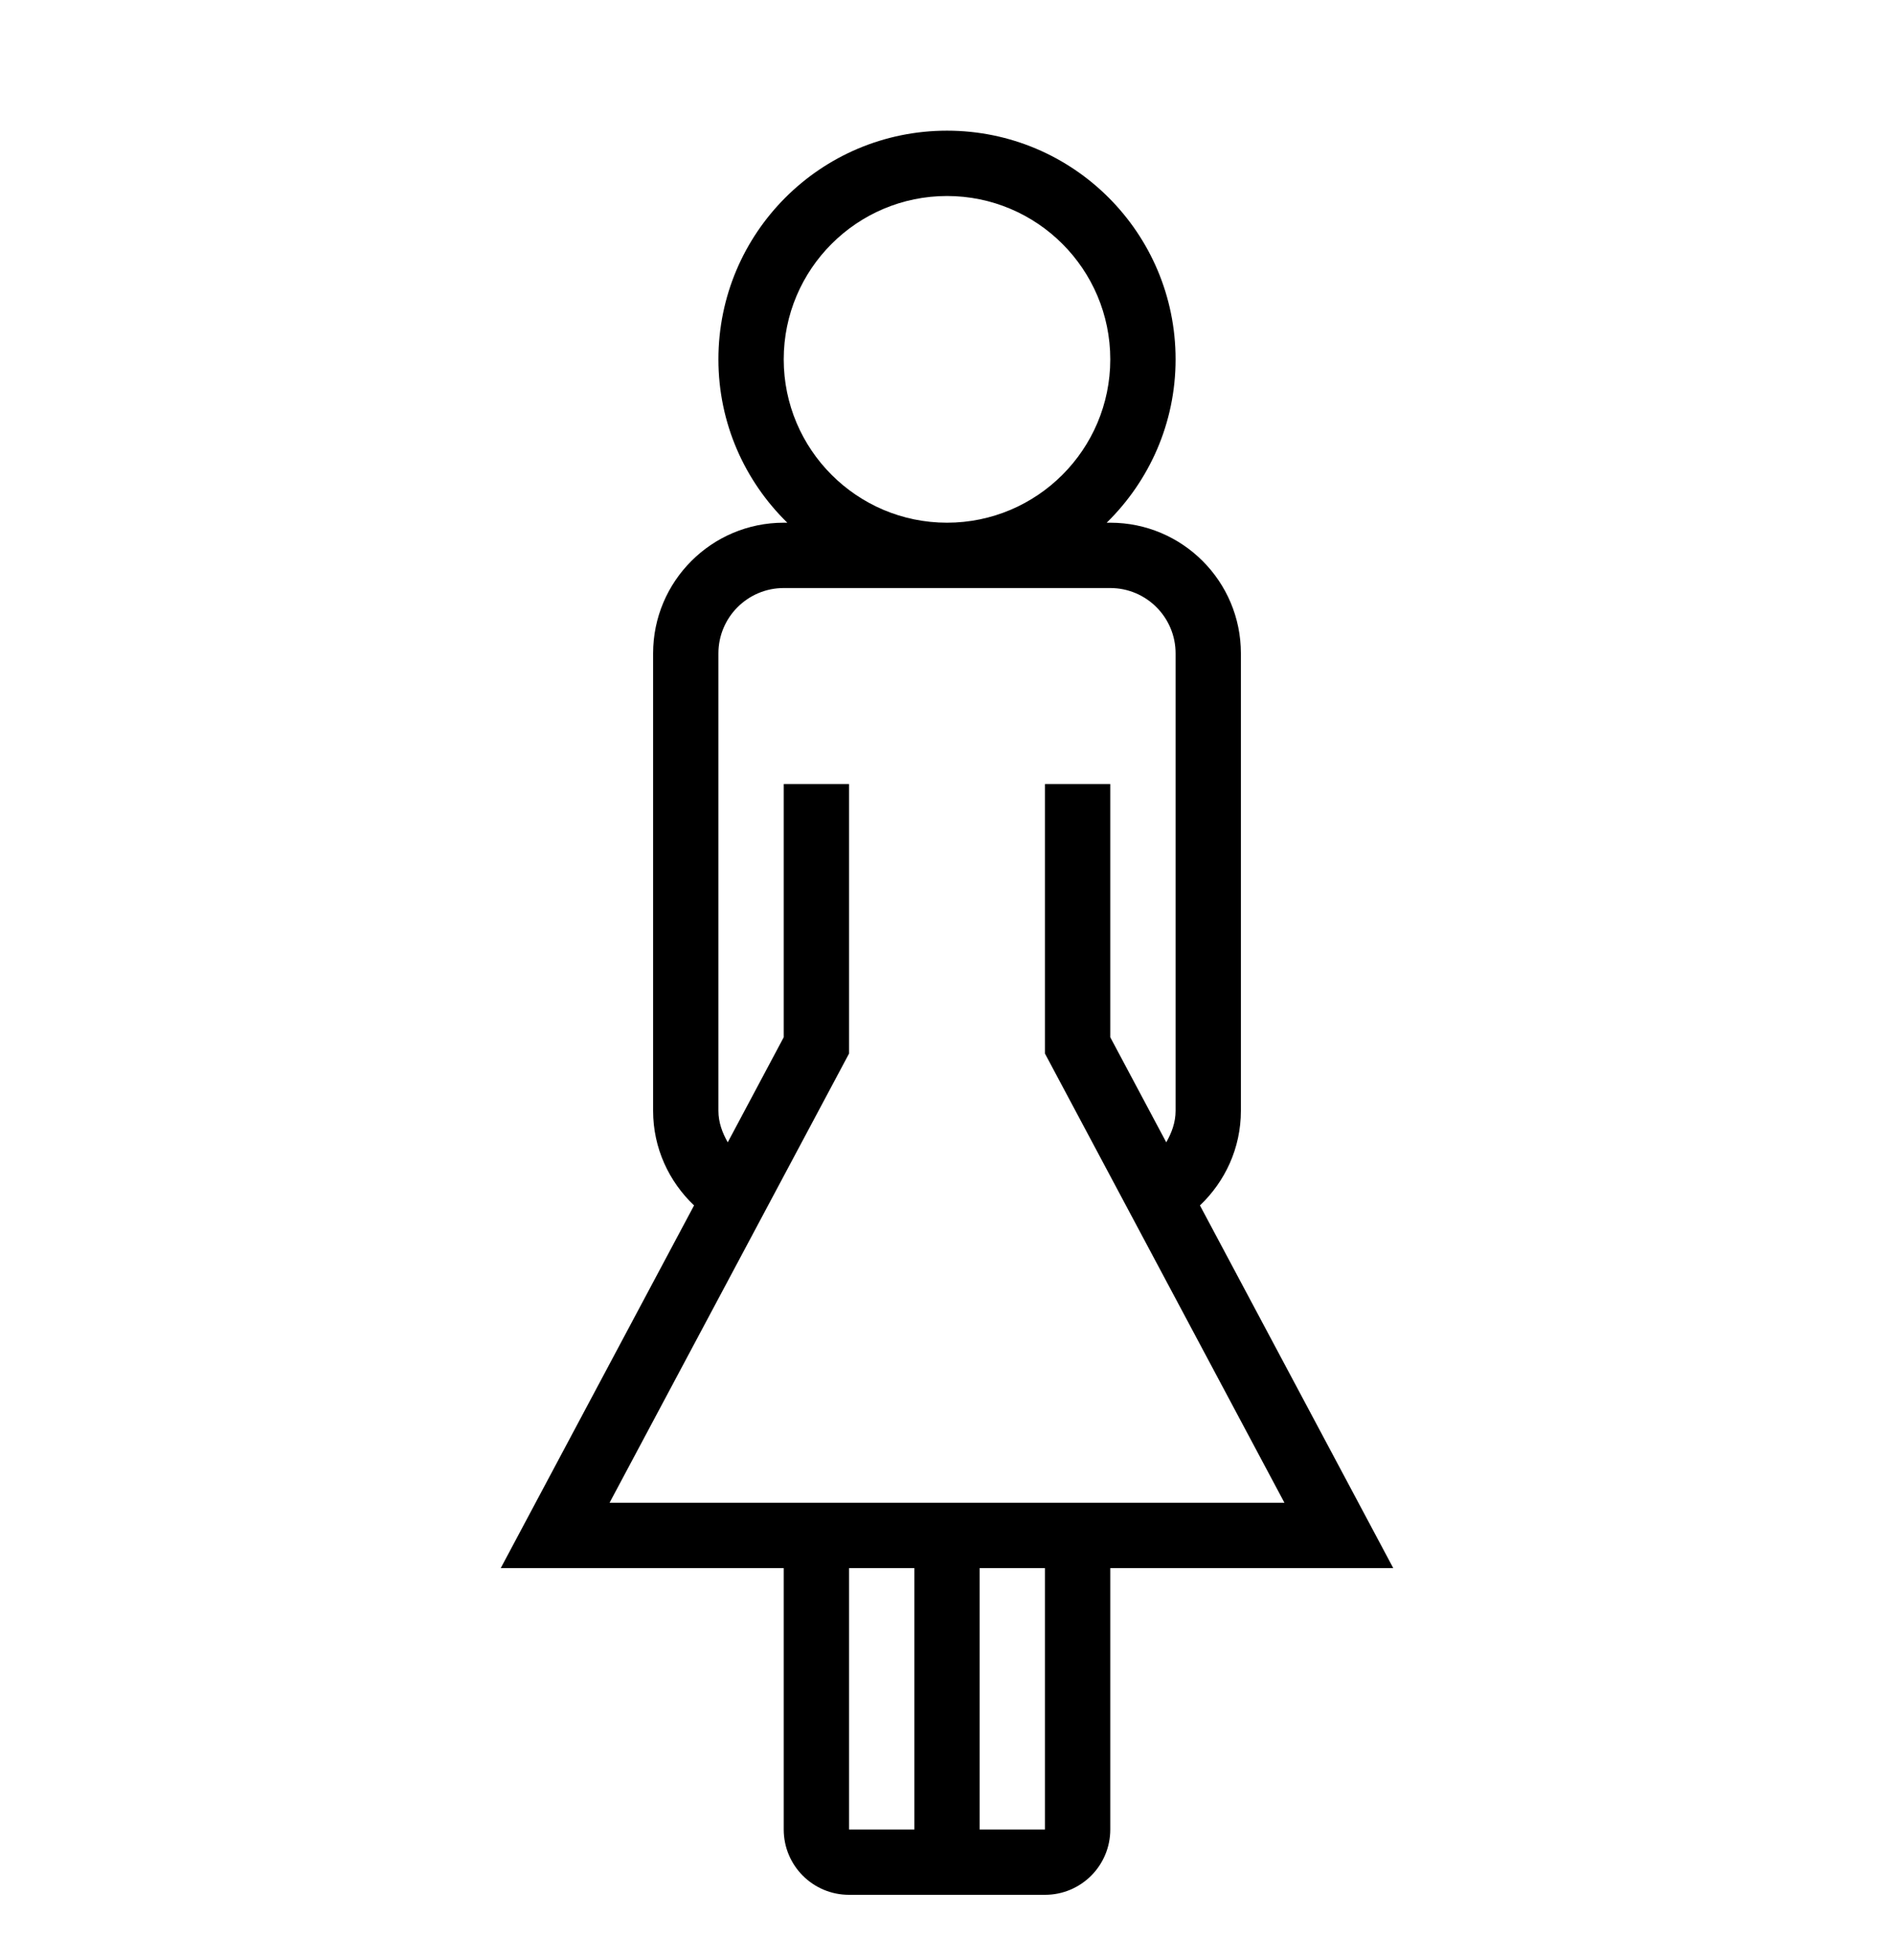 <?xml version="1.0" encoding="iso-8859-1"?>
<!DOCTYPE svg PUBLIC "-//W3C//DTD SVG 1.1//EN" "http://www.w3.org/Graphics/SVG/1.1/DTD/svg11.dtd">
<svg version="1.1" xmlns="http://www.w3.org/2000/svg" xmlns:xlink="http://www.w3.org/1999/xlink" x="0px" y="0px" width="29" height="30" viewBox="0 0 29 30" xml:space="preserve">
    <g transform="translate(-30 -380)">
        <g xmlns="http://www.w3.org/2000/svg" xmlns:xlink="http://www.w3.org/1999/xlink" id="woman-7">
		<path d="M42,404v4c0,0.553,0.447,1,1,1h3c0.553,0,1-0.447,1-1v-4h4.333l-2.96-5.551C48.757,398.084,49,397.572,49,397v-7    c0-1.104-0.896-2-2-2h-0.055c0.649-0.635,1.055-1.52,1.055-2.5c0-1.934-1.566-3.5-3.5-3.5s-3.5,1.566-3.5,3.5    c0,0.98,0.405,1.865,1.055,2.5H42c-1.104,0-2,0.896-2,2v7c0,0.572,0.243,1.084,0.627,1.449L37.667,404H42z M44,408h-1v-4h1V408z     M46,408h-1v-4h1V408z M42,385.5c0-1.379,1.121-2.5,2.5-2.5s2.5,1.121,2.5,2.5s-1.121,2.5-2.5,2.5S42,386.879,42,385.5z M42,392    v3.875l-0.857,1.608C41.06,397.338,41,397.179,41,397v-7c0-0.552,0.448-1,1-1h5c0.552,0,1,0.448,1,1v7    c0,0.179-0.06,0.338-0.143,0.483L47,395.875V392h-1v4.125L49.667,403H39.333L43,396.125V392H42z"/>
	</g>
	
    </g>
</svg>
